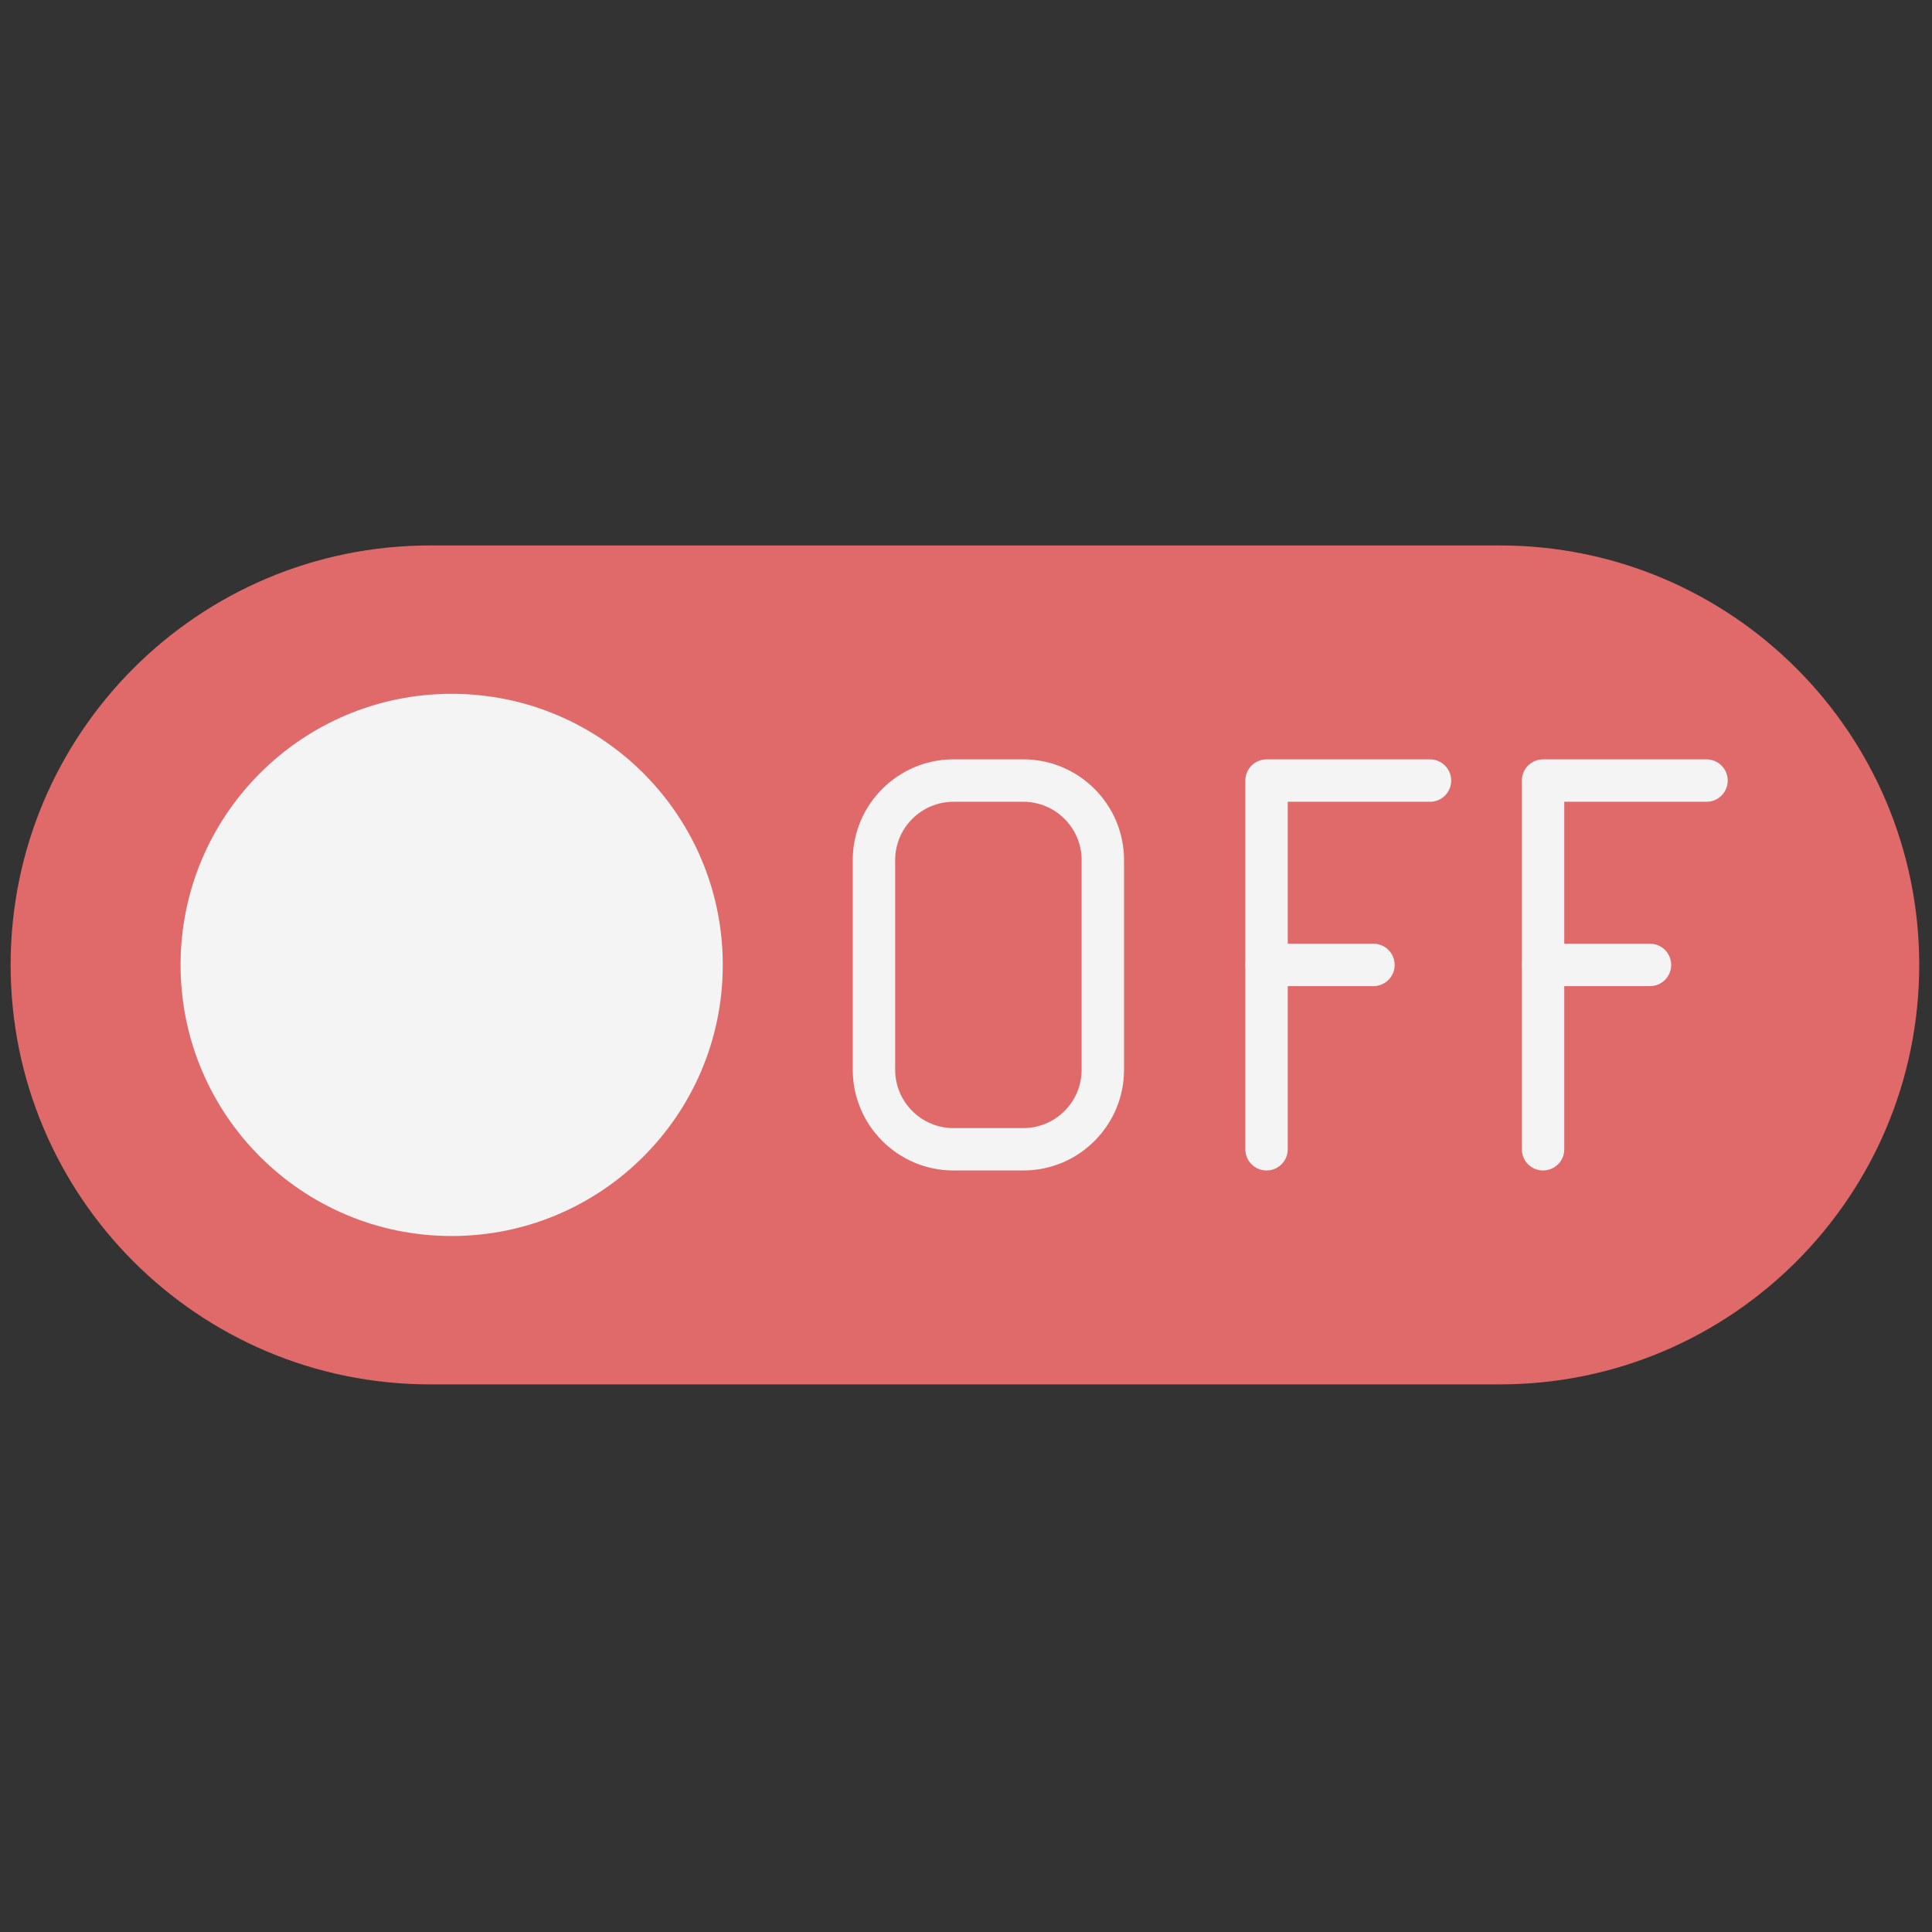 <svg xmlns="http://www.w3.org/2000/svg" xmlns:xlink="http://www.w3.org/1999/xlink" version="1.1" width="256" height="256" viewBox="0 0 256 256" xml:space="preserve">
<rect x="0" y="0" width="256" height="256" fill="#333333" stroke="none"/>
<g style="stroke: none; stroke-width: 0; stroke-dasharray: none; stroke-linecap: butt; stroke-linejoin: miter; stroke-miterlimit: 10; fill: none; fill-rule: nonzero; opacity: 1;" transform="translate(1.407 1.407) scale(2.81 2.81)">
	<path d="M 19.78 64.78 h 50.44 C 81.144 64.78 90 55.924 90 45 v 0 c 0 -10.924 -8.856 -19.78 -19.78 -19.78 H 19.78 C 8.856 25.22 0 34.076 0 45 v 0 C 0 55.924 8.856 64.78 19.78 64.78 z" style="stroke: none; stroke-width: 1; stroke-dasharray: none; stroke-linecap: butt; stroke-linejoin: miter; stroke-miterlimit: 10; fill: rgb(224,105,105); fill-rule: nonzero; opacity: 1;" transform=" matrix(1 0 0 1 0 0) " stroke-linecap="round"/>
	<path d="M 20.798 57.784 L 20.798 57.784 c -7.06 0 -12.784 -5.724 -12.784 -12.784 v 0 c 0 -7.06 5.724 -12.784 12.784 -12.784 h 0 c 7.06 0 12.784 5.724 12.784 12.784 v 0 C 33.582 52.06 27.859 57.784 20.798 57.784 z" style="stroke: none; stroke-width: 1; stroke-dasharray: none; stroke-linecap: butt; stroke-linejoin: miter; stroke-miterlimit: 10; fill: rgb(244,244,244); fill-rule: nonzero; opacity: 1;" transform=" matrix(1 0 0 1 0 0) " stroke-linecap="round"/>
	<path d="M 59.223 54.693 c -0.553 0 -1 -0.447 -1 -1 V 36.307 c 0 -0.552 0.447 -1 1 -1 h 7.707 c 0.553 0 1 0.448 1 1 s -0.447 1 -1 1 h -6.707 v 16.387 C 60.223 54.246 59.775 54.693 59.223 54.693 z" style="stroke: none; stroke-width: 1; stroke-dasharray: none; stroke-linecap: butt; stroke-linejoin: miter; stroke-miterlimit: 10; fill: rgb(244,244,244); fill-rule: nonzero; opacity: 1;" transform=" matrix(1 0 0 1 0 0) " stroke-linecap="round"/>
	<path d="M 64.264 46 h -5.041 c -0.553 0 -1 -0.448 -1 -1 s 0.447 -1 1 -1 h 5.041 c 0.553 0 1 0.448 1 1 S 64.816 46 64.264 46 z" style="stroke: none; stroke-width: 1; stroke-dasharray: none; stroke-linecap: butt; stroke-linejoin: miter; stroke-miterlimit: 10; fill: rgb(244,244,244); fill-rule: nonzero; opacity: 1;" transform=" matrix(1 0 0 1 0 0) " stroke-linecap="round"/>
	<path d="M 47.755 54.693 H 44.46 c -2.618 0 -4.749 -2.131 -4.749 -4.749 v -9.889 c 0 -2.619 2.13 -4.749 4.749 -4.749 h 3.294 c 2.618 0 4.749 2.13 4.749 4.749 v 9.889 C 52.504 52.563 50.373 54.693 47.755 54.693 z M 44.46 37.307 c -1.516 0 -2.749 1.233 -2.749 2.749 v 9.889 c 0 1.516 1.233 2.749 2.749 2.749 h 3.294 c 1.516 0 2.749 -1.233 2.749 -2.749 v -9.889 c 0 -1.516 -1.233 -2.749 -2.749 -2.749 H 44.46 z" style="stroke: none; stroke-width: 1; stroke-dasharray: none; stroke-linecap: butt; stroke-linejoin: miter; stroke-miterlimit: 10; fill: rgb(244,244,244); fill-rule: nonzero; opacity: 1;" transform=" matrix(1 0 0 1 0 0) " stroke-linecap="round"/>
	<path d="M 72.262 54.693 c -0.553 0 -1 -0.447 -1 -1 V 36.307 c 0 -0.552 0.447 -1 1 -1 h 7.708 c 0.553 0 1 0.448 1 1 s -0.447 1 -1 1 h -6.708 v 16.387 C 73.262 54.246 72.814 54.693 72.262 54.693 z" style="stroke: none; stroke-width: 1; stroke-dasharray: none; stroke-linecap: butt; stroke-linejoin: miter; stroke-miterlimit: 10; fill: rgb(244,244,244); fill-rule: nonzero; opacity: 1;" transform=" matrix(1 0 0 1 0 0) " stroke-linecap="round"/>
	<path d="M 77.304 46 h -5.042 c -0.553 0 -1 -0.448 -1 -1 s 0.447 -1 1 -1 h 5.042 c 0.553 0 1 0.448 1 1 S 77.856 46 77.304 46 z" style="stroke: none; stroke-width: 1; stroke-dasharray: none; stroke-linecap: butt; stroke-linejoin: miter; stroke-miterlimit: 10; fill: rgb(244,244,244); fill-rule: nonzero; opacity: 1;" transform=" matrix(1 0 0 1 0 0) " stroke-linecap="round"/>
</g>
</svg>
